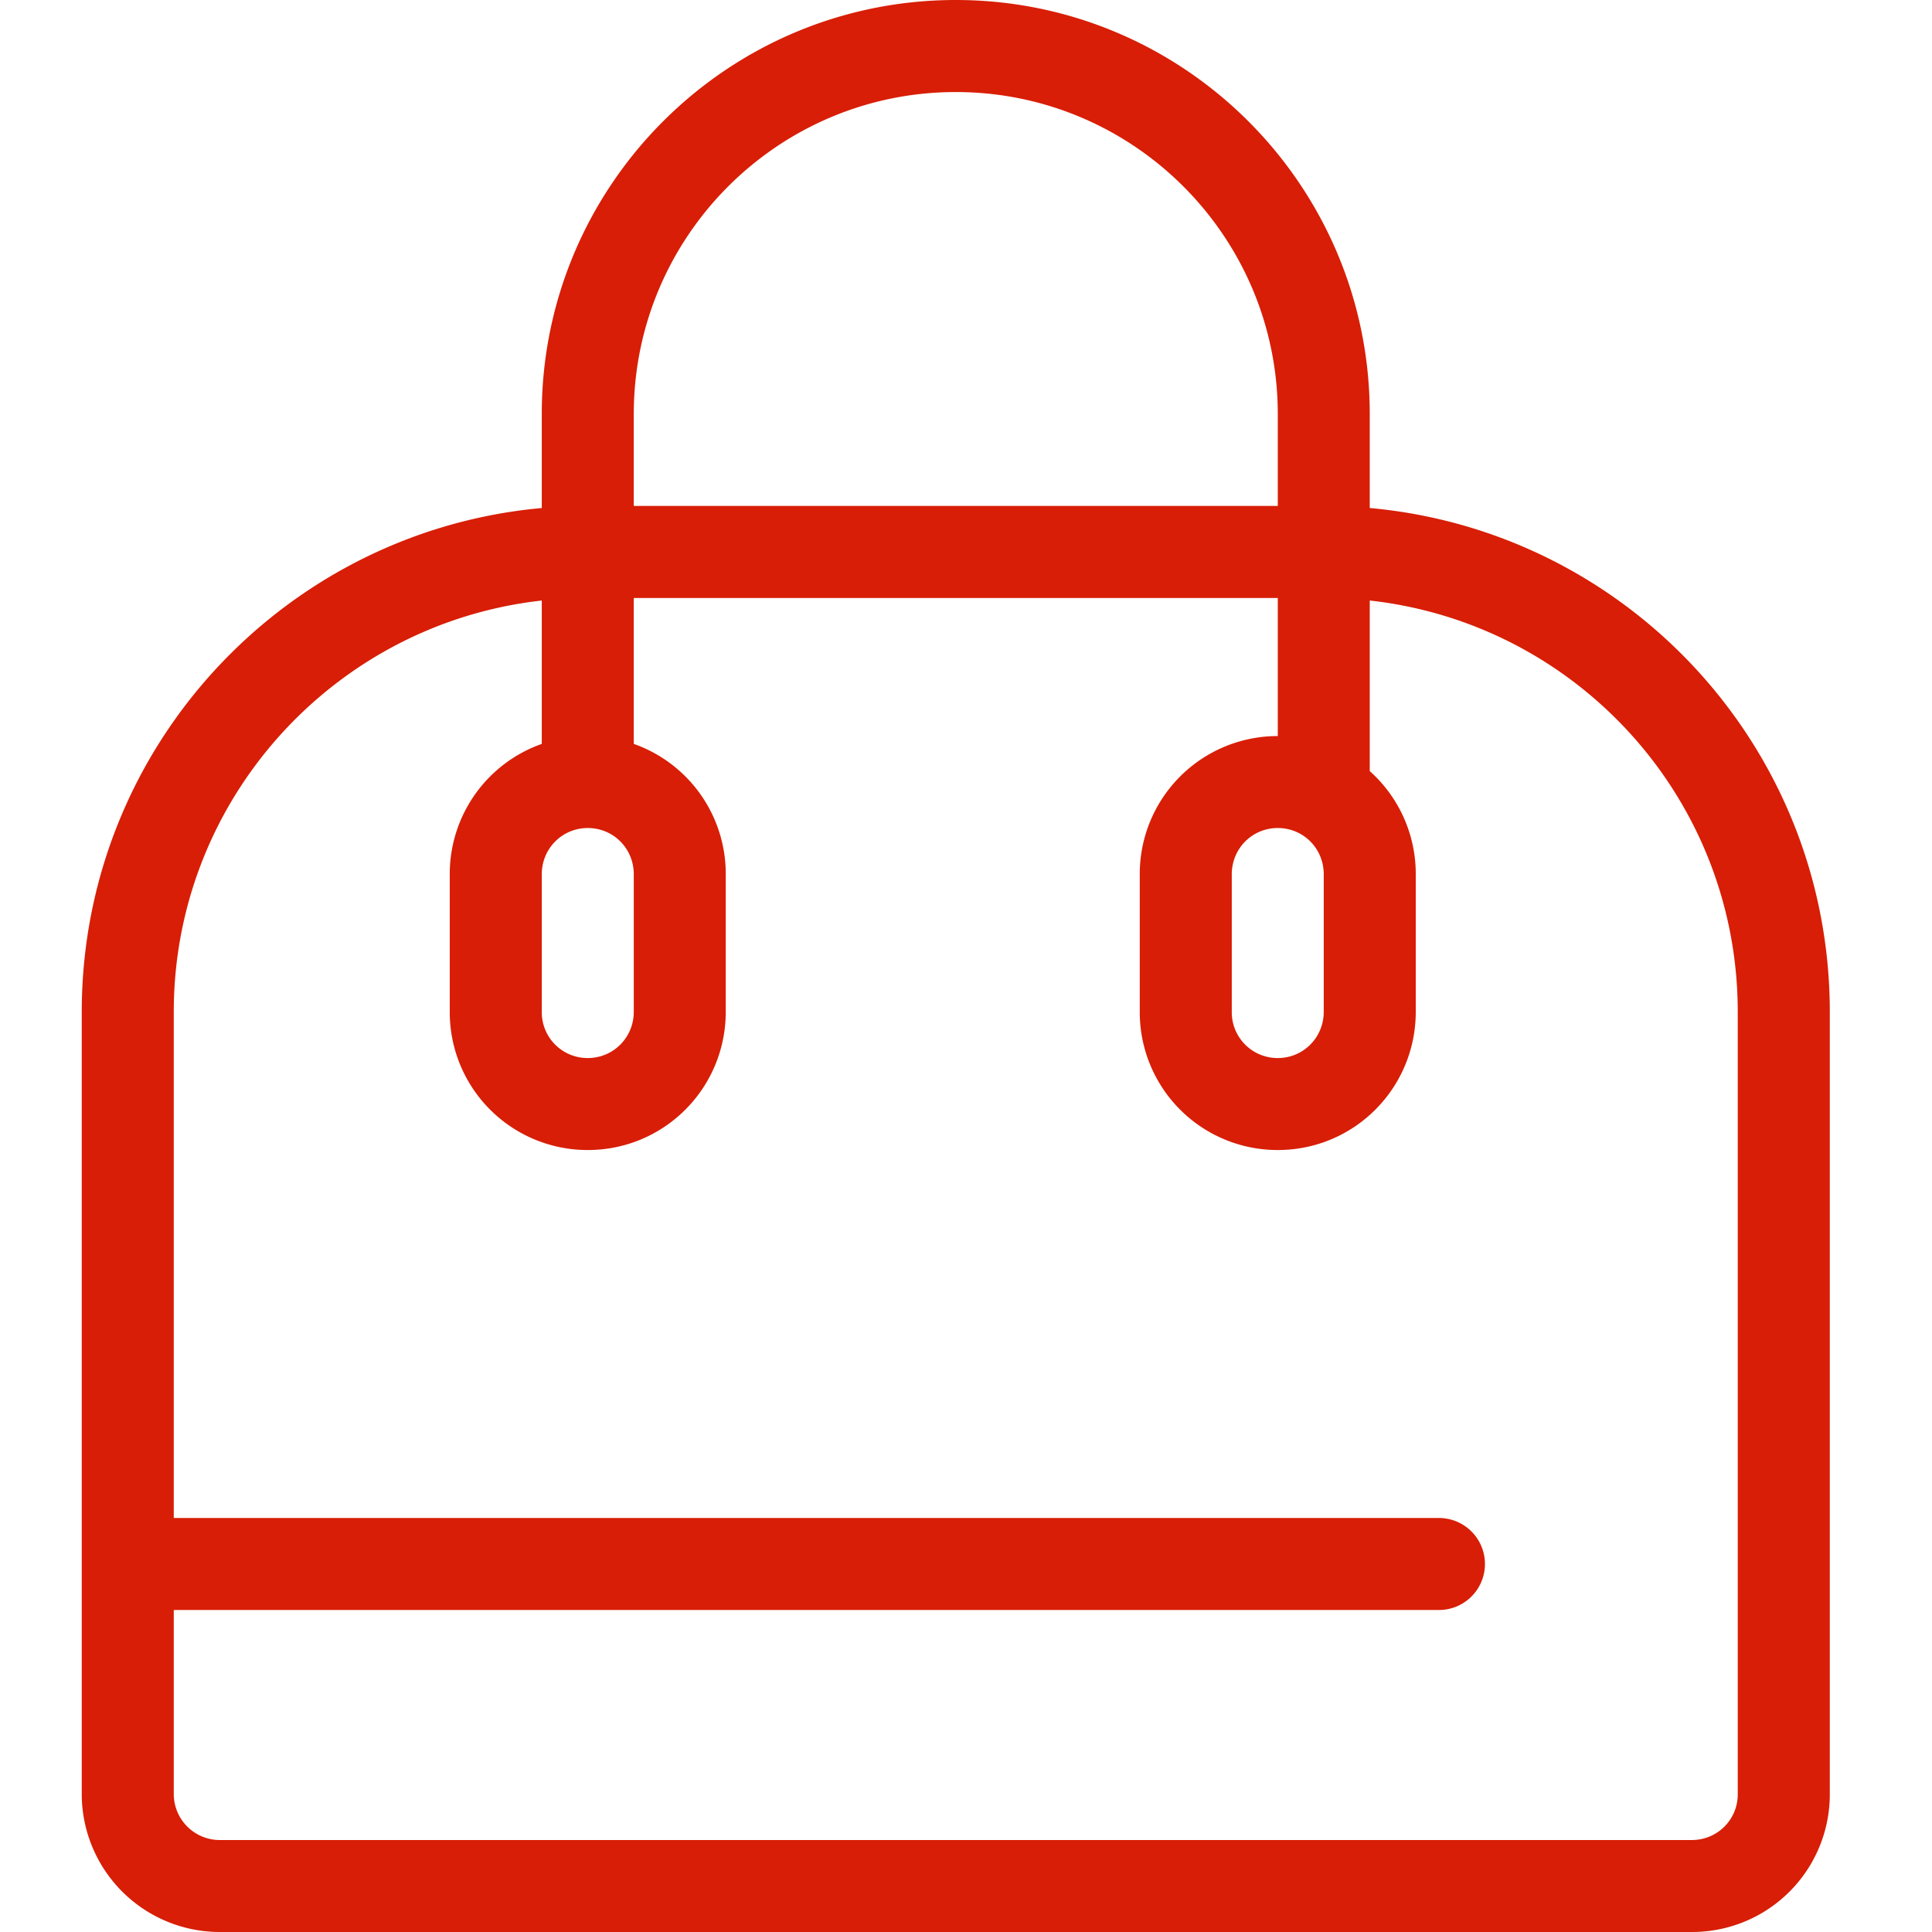 <?xml version="1.0" standalone="no"?><!DOCTYPE svg PUBLIC "-//W3C//DTD SVG 1.1//EN" "http://www.w3.org/Graphics/SVG/1.1/DTD/svg11.dtd"><svg t="1524455452290" class="icon" style="" viewBox="0 0 1024 1024" version="1.1" xmlns="http://www.w3.org/2000/svg" p-id="3767" xmlns:xlink="http://www.w3.org/1999/xlink" width="32" height="32"><defs><style type="text/css"></style></defs><path d="M311.616 316.949h389.909c121.323 0 219.52 98.091 219.52 219.435V951.04c0 13.419-10.816 24.213-24.363 24.213H116.459a24.405 24.405 0 0 1-24.363-24.213V536.384c0-121.109 98.411-219.435 219.52-219.435zM43.328 951.04A73.173 73.173 0 0 0 116.48 1024h780.224a72.96 72.96 0 0 0 73.131-72.96V536.363c0-148.267-120.043-268.203-268.288-268.203H311.616c-148.053 0-268.288 120.149-268.288 268.203V951.04z m268.203-512.171c13.568 0 24.384 10.816 24.384 24.533v72.853c0 13.653-10.837 24.533-24.384 24.533a24.277 24.277 0 0 1-24.384-24.533v-72.853c0-13.653 10.816-24.533 24.384-24.533z m-73.152 97.387a73.045 73.045 0 0 0 73.152 73.28c40.533 0 73.131-32.768 73.131-73.28v-72.853a73.045 73.045 0 0 0-73.131-73.28 73.088 73.088 0 0 0-73.152 73.28v72.853z m438.869-97.387c13.568 0 24.363 10.816 24.363 24.533v72.853c0 13.653-10.816 24.533-24.363 24.533a24.277 24.277 0 0 1-24.384-24.533v-72.853c0-13.653 10.816-24.533 24.384-24.533z m-73.152 97.387a73.045 73.045 0 0 0 73.152 73.28c40.533 0 73.131-32.768 73.131-73.28v-72.853a73.045 73.045 0 0 0-73.131-73.28 73.088 73.088 0 0 0-73.152 73.28v72.853z m-268.181-316.8c0-94.187 76.544-170.667 170.667-170.667 94.165 0 170.667 76.544 170.667 170.667v195.051h48.747v-195.051C725.995 98.389 627.691 0 506.581 0 385.536 0 287.147 98.304 287.147 219.435v195.051h48.768v-195.051zM762.667 853.333a24.384 24.384 0 1 0 0-48.768H92.096V853.333h670.592z" p-id="3768" fill="#d81e06"></path></svg>
